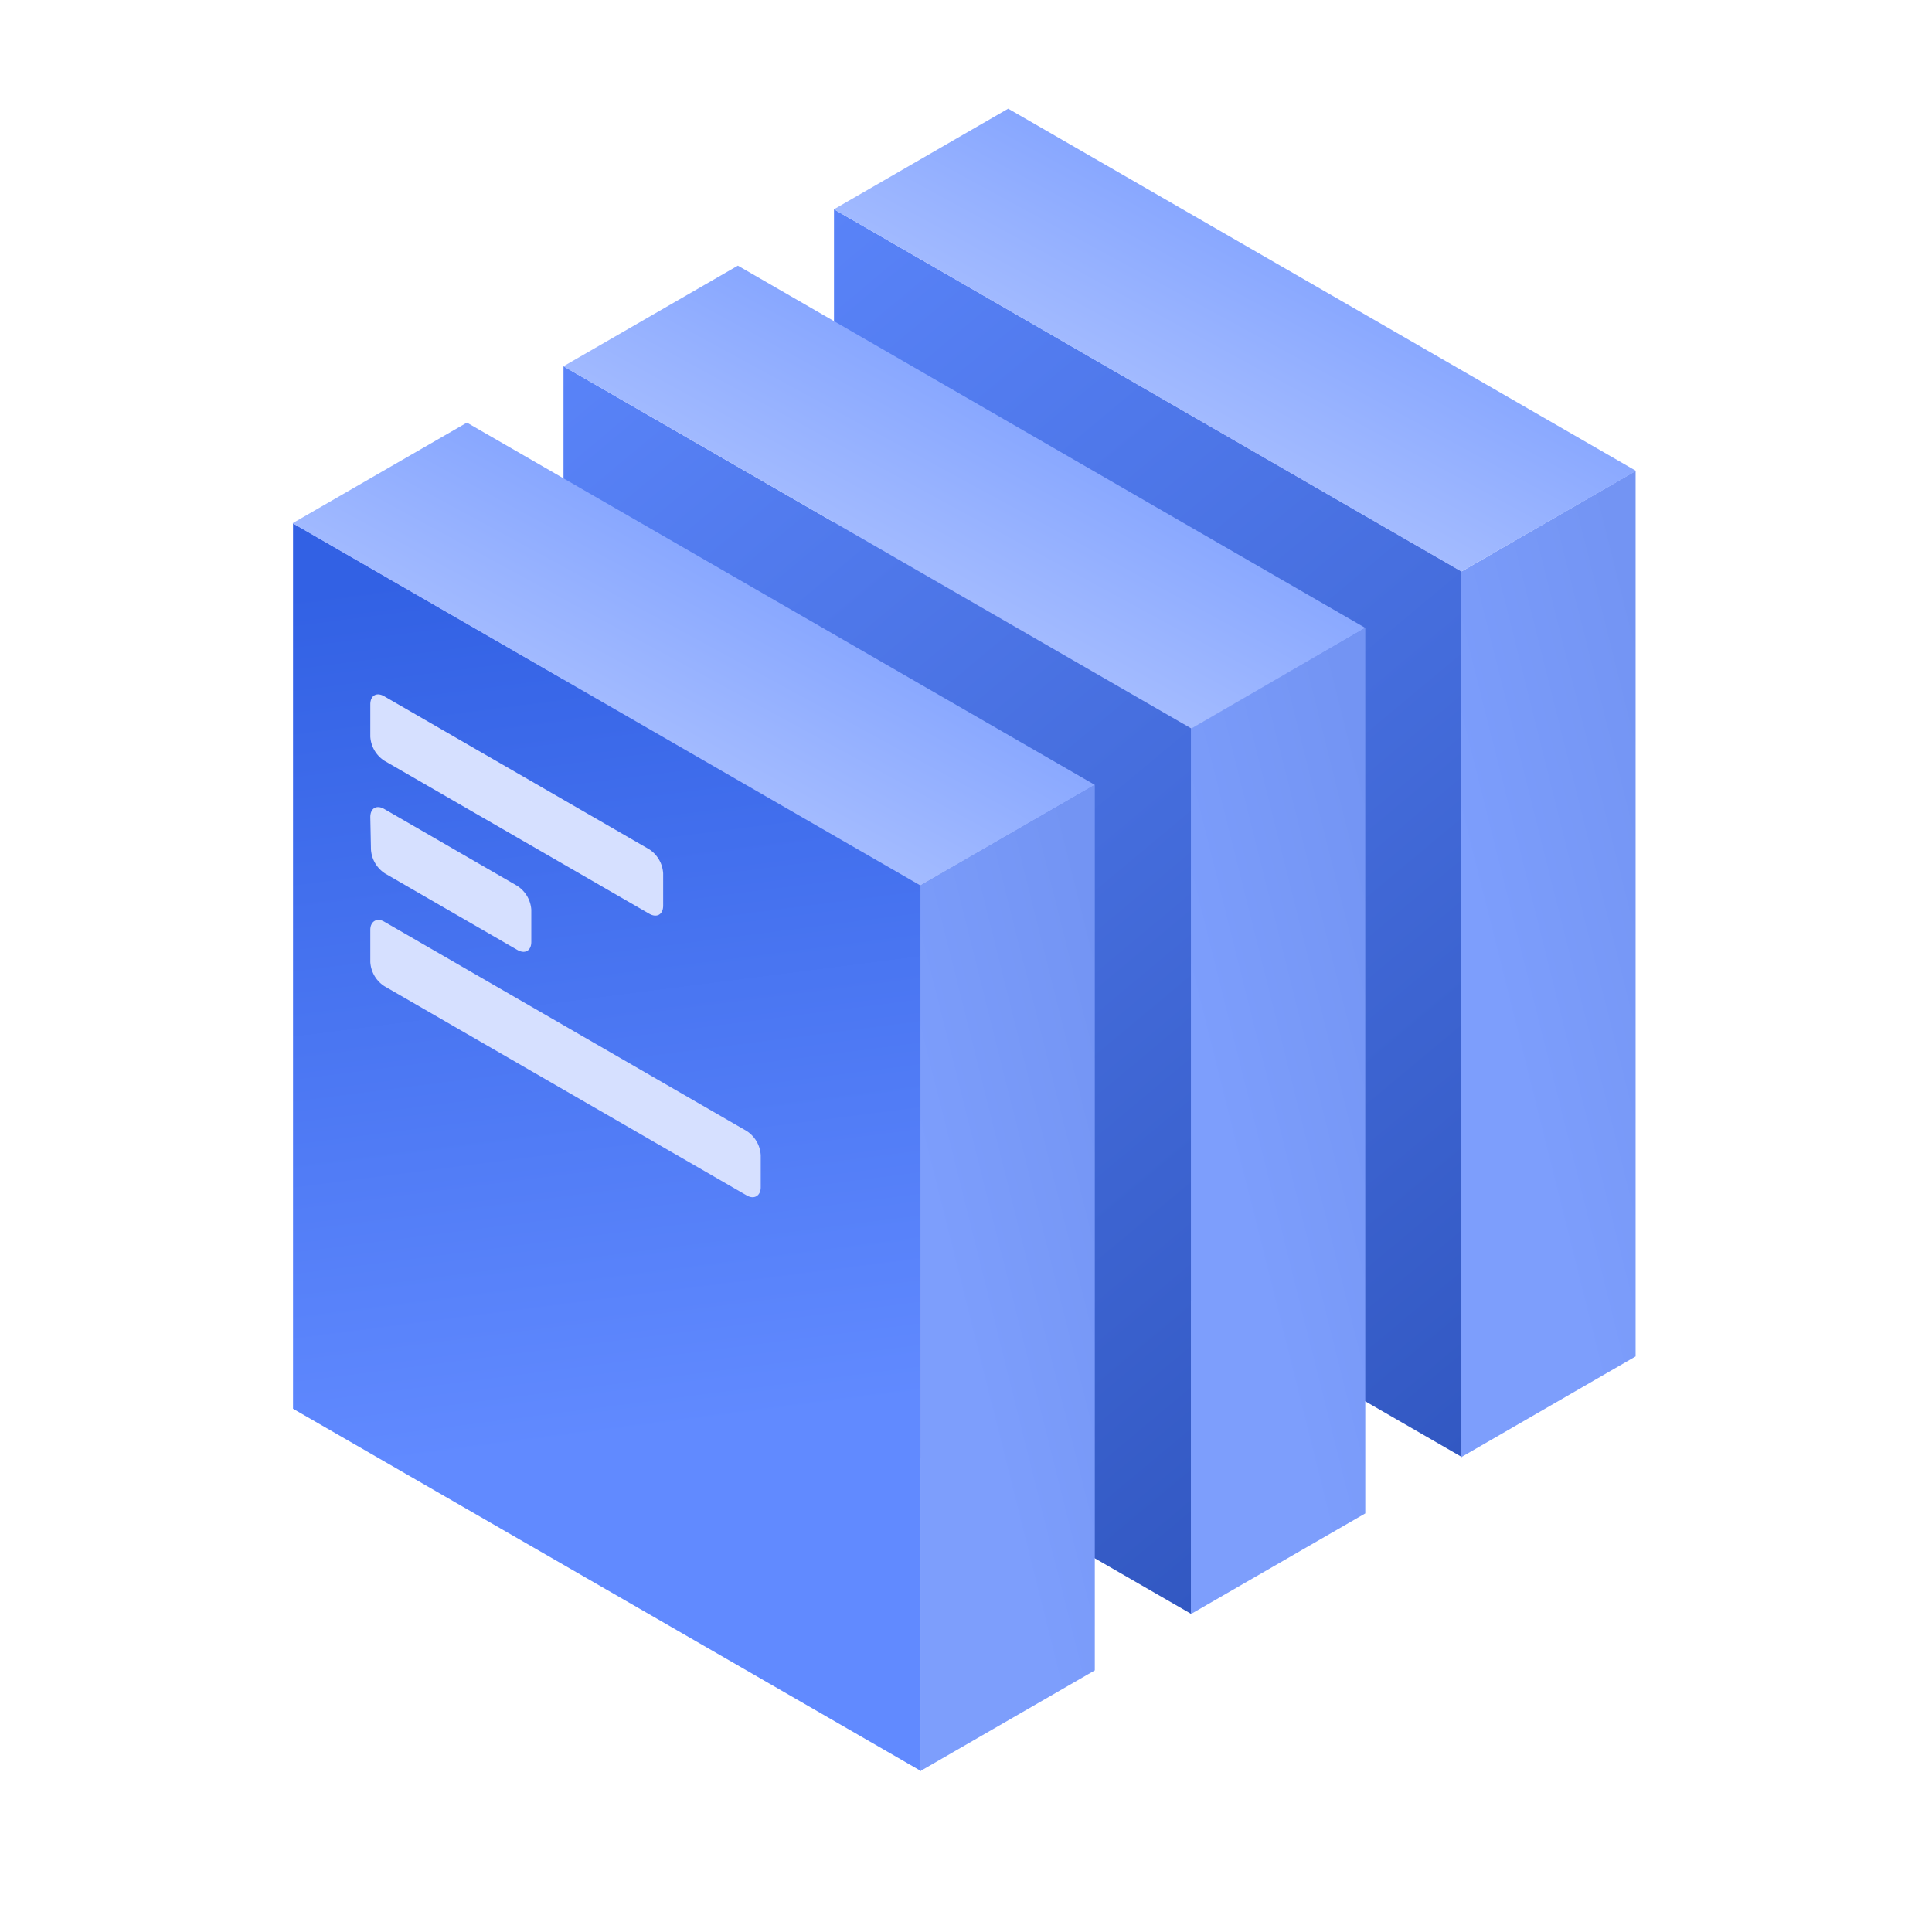 <svg id="图层_1" data-name="图层 1" xmlns="http://www.w3.org/2000/svg" xmlns:xlink="http://www.w3.org/1999/xlink" viewBox="0 0 120 120"><defs><style>.cls-1{fill:url(#未命名的渐变_30);}.cls-2{fill:url(#未命名的渐变_28);}.cls-3{fill:url(#未命名的渐变_27);}.cls-4{fill:url(#未命名的渐变_30-2);}.cls-5{fill:url(#未命名的渐变_28-2);}.cls-6{fill:url(#未命名的渐变_27-2);}.cls-7{fill:url(#未命名的渐变_29);}.cls-8{fill:url(#未命名的渐变_28-3);}.cls-9{fill:url(#未命名的渐变_27-3);}.cls-10{fill:#d6e0ff;fill-rule:evenodd;}</style><linearGradient id="未命名的渐变_30" x1="44.23" y1="-1348.53" x2="98.33" y2="-1413.41" gradientTransform="matrix(1, 0, 0, -1, 0, -1329.22)" gradientUnits="userSpaceOnUse"><stop offset="0" stop-color="#5983f8"/><stop offset="1" stop-color="#3258c2"/></linearGradient><linearGradient id="未命名的渐变_28" x1="279.24" y1="-2338.03" x2="265.33" y2="-2341.53" gradientTransform="matrix(0.87, -0.5, 0, -1, -137.5, -2145.61)" gradientUnits="userSpaceOnUse"><stop offset="0" stop-color="#7394f3"/><stop offset="1" stop-color="#7d9efc"/></linearGradient><linearGradient id="未命名的渐变_27" x1="79.51" y1="-1345.16" x2="73.88" y2="-1355.52" gradientTransform="matrix(1, 0, 0, -1, 0, -1329.22)" gradientUnits="userSpaceOnUse"><stop offset="0" stop-color="#88a7ff"/><stop offset="1" stop-color="#a3bbff"/></linearGradient><linearGradient id="未命名的渐变_30-2" x1="27.43" y1="-1358.28" x2="81.54" y2="-1423.16" xlink:href="#未命名的渐变_30"/><linearGradient id="未命名的渐变_28-2" x1="279.24" y1="-2338.03" x2="265.33" y2="-2341.53" gradientTransform="matrix(0.87, -0.5, 0, -1, -154.29, -2135.86)" xlink:href="#未命名的渐变_28"/><linearGradient id="未命名的渐变_27-2" x1="62.72" y1="-1354.91" x2="57.08" y2="-1365.27" xlink:href="#未命名的渐变_27"/><linearGradient id="未命名的渐变_29" x1="39.98" y1="-1418.32" x2="33.04" y2="-1364.21" gradientTransform="matrix(1, 0, 0, -1, 0, -1329.22)" gradientUnits="userSpaceOnUse"><stop offset="0" stop-color="#618aff"/><stop offset="1" stop-color="#3261e4"/></linearGradient><linearGradient id="未命名的渐变_28-3" x1="279.24" y1="-2338.03" x2="265.33" y2="-2341.53" gradientTransform="matrix(0.87, -0.5, 0, -1, -171.09, -2126.11)" xlink:href="#未命名的渐变_28"/><linearGradient id="未命名的渐变_27-3" x1="45.92" y1="-1364.66" x2="40.28" y2="-1375.02" xlink:href="#未命名的渐变_27"/></defs><title>资产图标</title><path class="cls-1" d="M51.8,13l39,22.5v55L51.8,68Z"/><polygon class="cls-2" points="90.77 35.5 101.59 29.25 101.59 84.25 90.77 90.5 90.77 35.5"/><path class="cls-3" d="M62.62,6.75l39,22.5L90.77,35.5,51.8,13Z"/><path class="cls-4" d="M35,22.75l39,22.5v55L35,77.75Z"/><polygon class="cls-5" points="73.97 45.25 84.8 39 84.8 94 73.97 100.25 73.97 45.25"/><path class="cls-6" d="M45.83,16.5,84.8,39,74,45.25,35,22.75Z"/><path class="cls-7" d="M18.2,32.5l39,22.5v55l-39-22.5Z"/><polygon class="cls-8" points="57.17 55 68 48.75 68 103.75 57.17 110 57.17 55"/><path class="cls-9" d="M29,26.25l39,22.5L57.17,55l-39-22.5Z"/><path class="cls-10" d="M23,43.75c0-.55.39-.78.87-.5l16.45,9.5a1.92,1.92,0,0,1,.87,1.5v2c0,.55-.39.78-.87.5l-16.45-9.5a1.92,1.92,0,0,1-.87-1.5Zm0,7c0-.55.39-.78.87-.5L32.09,55A1.92,1.92,0,0,1,33,56.5v2c0,.55-.39.78-.87.5l-8.22-4.75a1.92,1.92,0,0,1-.87-1.5Zm.87,6.5c-.48-.28-.87,0-.87.5v2a1.92,1.92,0,0,0,.87,1.5l22.51,13c.48.28.87,0,.87-.5v-2a1.92,1.92,0,0,0-.87-1.5Z"/></svg>